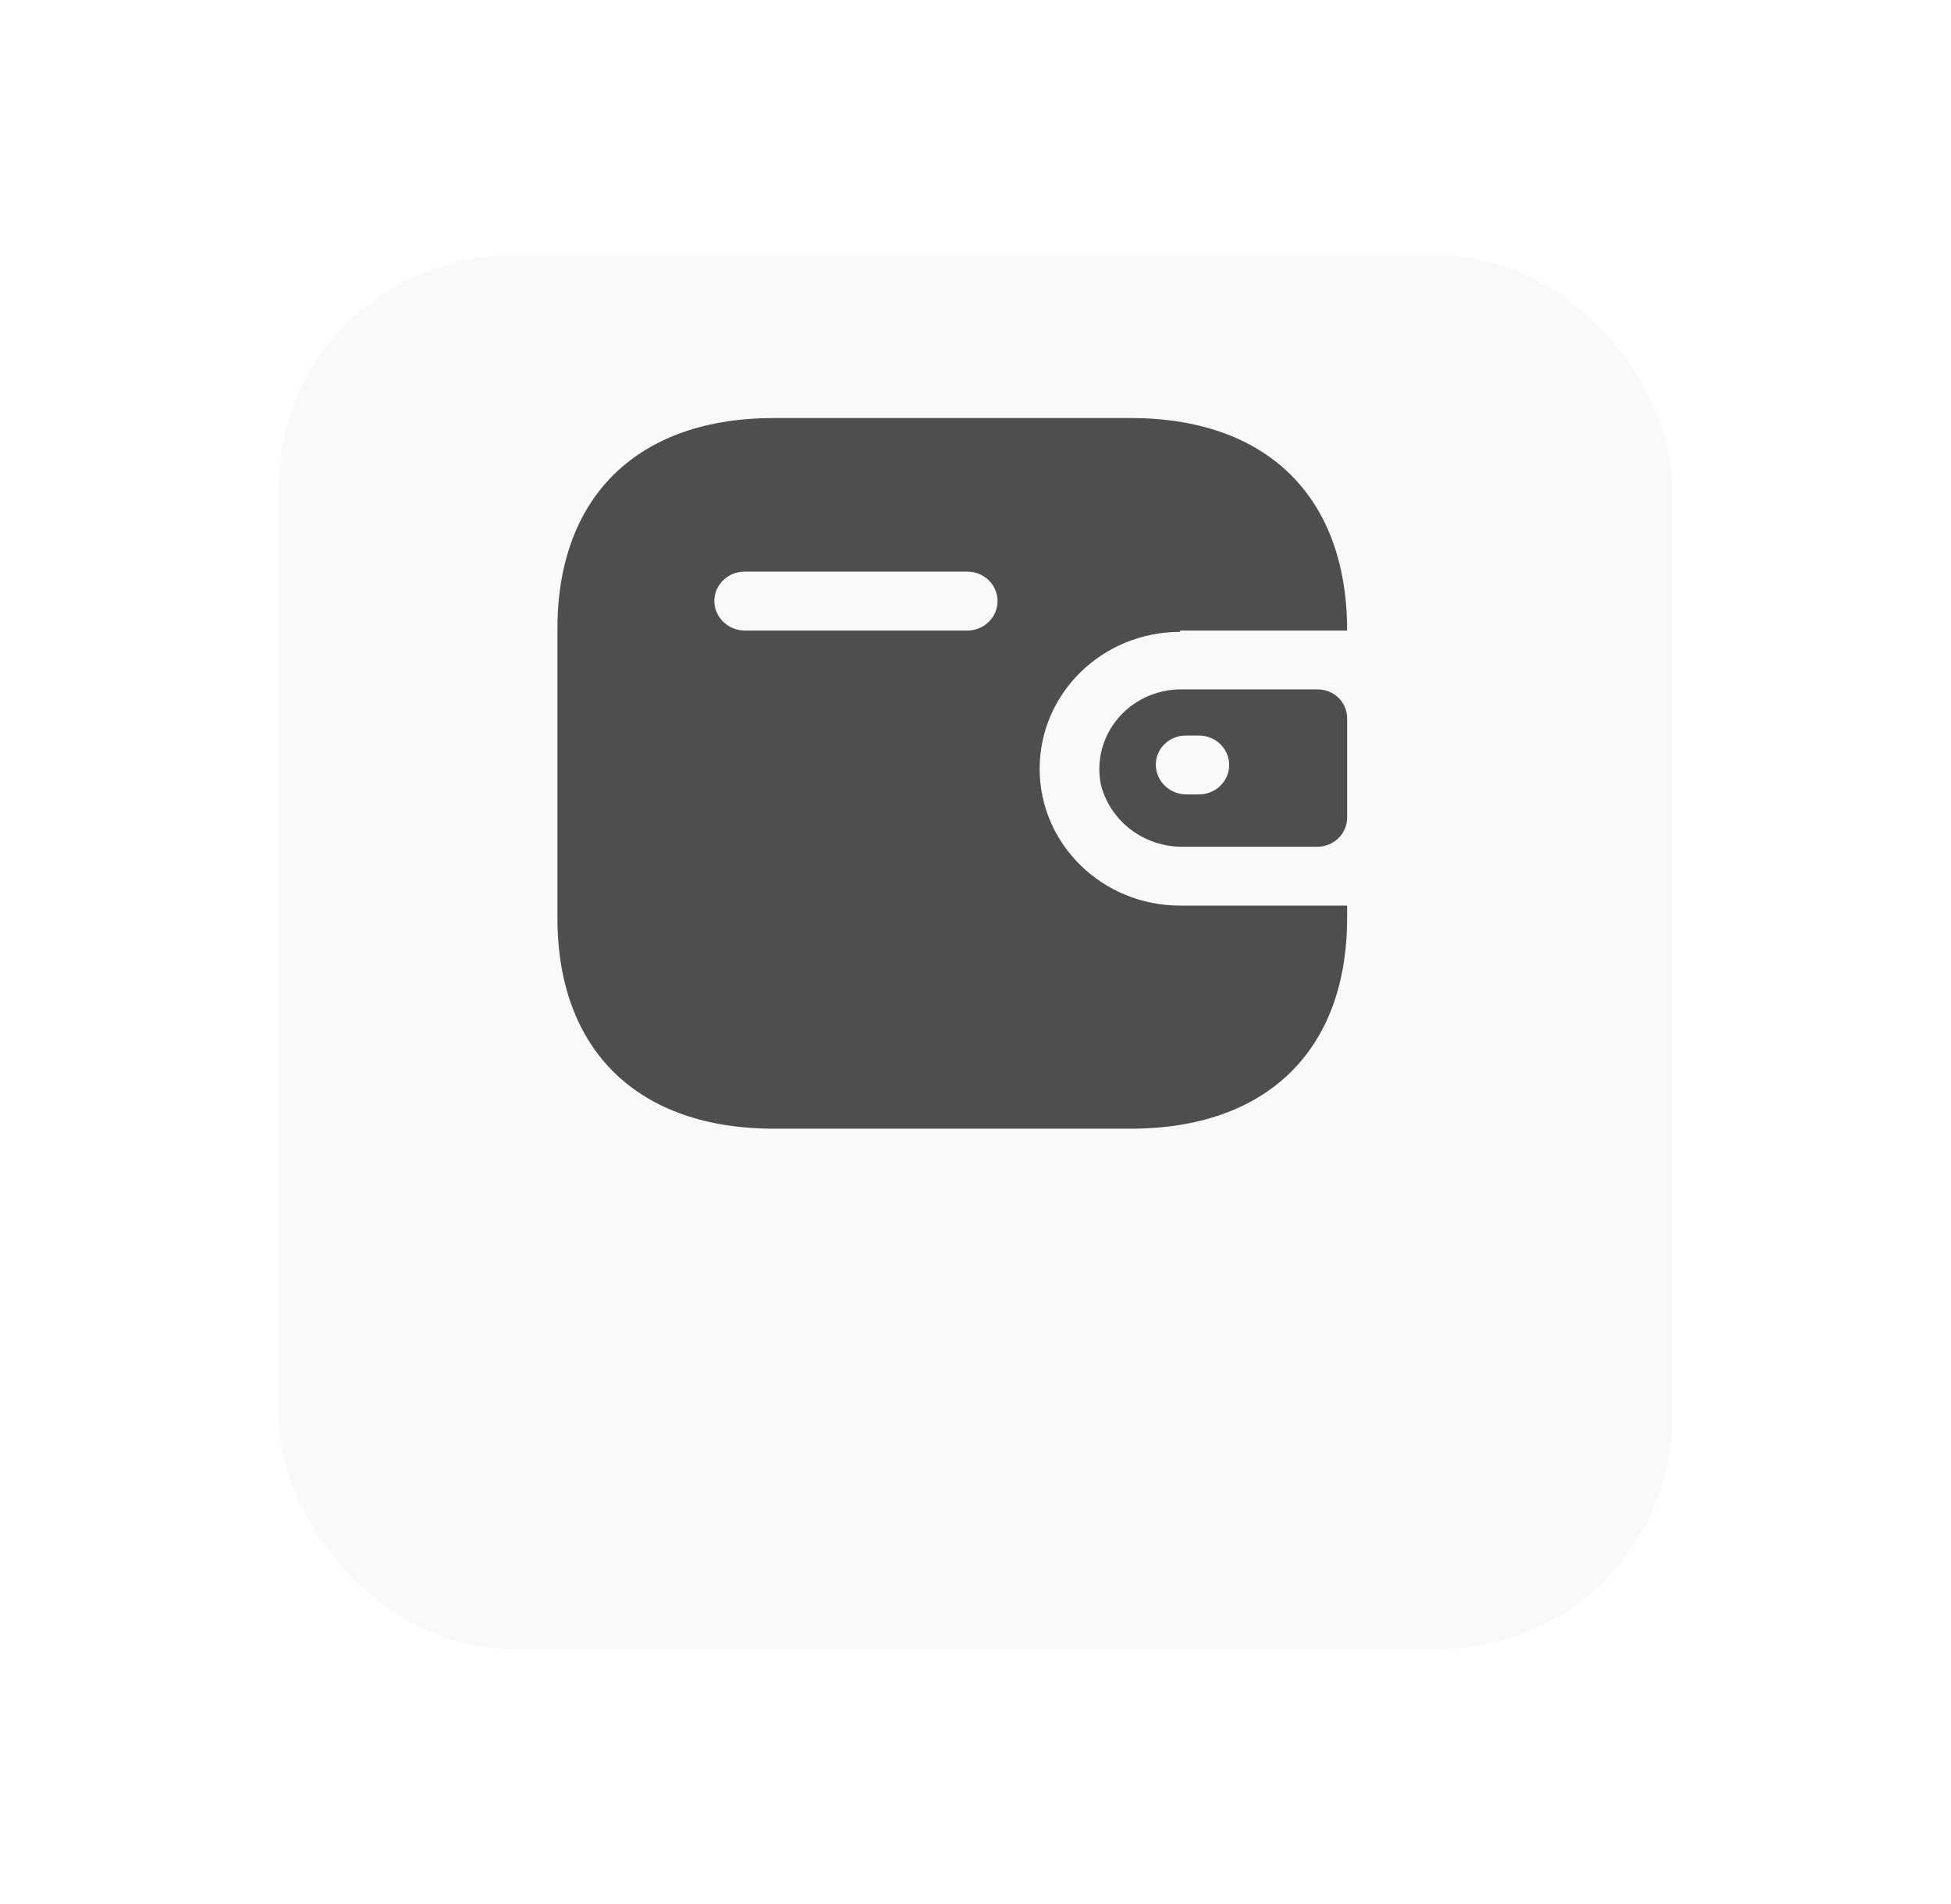 <svg width="42" height="41" viewBox="0 0 42 41" fill="none" xmlns="http://www.w3.org/2000/svg">
<g filter="url(#filter0_d_649_542)">
<rect x="6" y="2" width="30" height="30" rx="5" fill="#F9F9F9"/>
</g>
<path d="M24.338 9C27.27 9 29 10.687 29 13.575H25.404V13.604C23.734 13.604 22.381 14.923 22.381 16.551C22.381 18.178 23.734 19.497 25.404 19.497H29V19.762C29 22.613 27.27 24.3 24.338 24.3H16.662C13.73 24.3 12 22.613 12 19.762V13.538C12 10.687 13.73 9 16.662 9H24.338ZM28.365 14.842C28.716 14.842 29 15.119 29 15.46V17.611C28.996 17.951 28.714 18.226 28.365 18.23H25.472C24.627 18.241 23.888 17.677 23.696 16.875C23.6 16.377 23.735 15.863 24.064 15.47C24.393 15.078 24.884 14.848 25.404 14.842H28.365ZM25.812 15.836H25.532C25.36 15.834 25.195 15.899 25.073 16.017C24.951 16.134 24.882 16.295 24.882 16.462C24.882 16.813 25.172 17.099 25.532 17.103H25.812C26.17 17.103 26.461 16.819 26.461 16.47C26.461 16.12 26.17 15.836 25.812 15.836ZM20.825 12.307H16.027C15.671 12.307 15.382 12.587 15.377 12.934C15.377 13.285 15.667 13.57 16.027 13.575H20.825C21.184 13.575 21.475 13.291 21.475 12.941C21.475 12.591 21.184 12.307 20.825 12.307Z" fill="#4D4E4E"/>
<defs>
<filter id="filter0_d_649_542" x="0.5" y="-2.38419e-07" width="41" height="41" filterUnits="userSpaceOnUse" color-interpolation-filters="sRGB">
<feFlood flood-opacity="0" result="BackgroundImageFix"/>
<feColorMatrix in="SourceAlpha" type="matrix" values="0 0 0 0 0 0 0 0 0 0 0 0 0 0 0 0 0 0 127 0" result="hardAlpha"/>
<feOffset dy="3.5"/>
<feGaussianBlur stdDeviation="2.75"/>
<feColorMatrix type="matrix" values="0 0 0 0 0 0 0 0 0 0 0 0 0 0 0 0 0 0 0.02 0"/>
<feBlend mode="normal" in2="BackgroundImageFix" result="effect1_dropShadow_649_542"/>
<feBlend mode="normal" in="SourceGraphic" in2="effect1_dropShadow_649_542" result="shape"/>
</filter>
</defs>
</svg>
